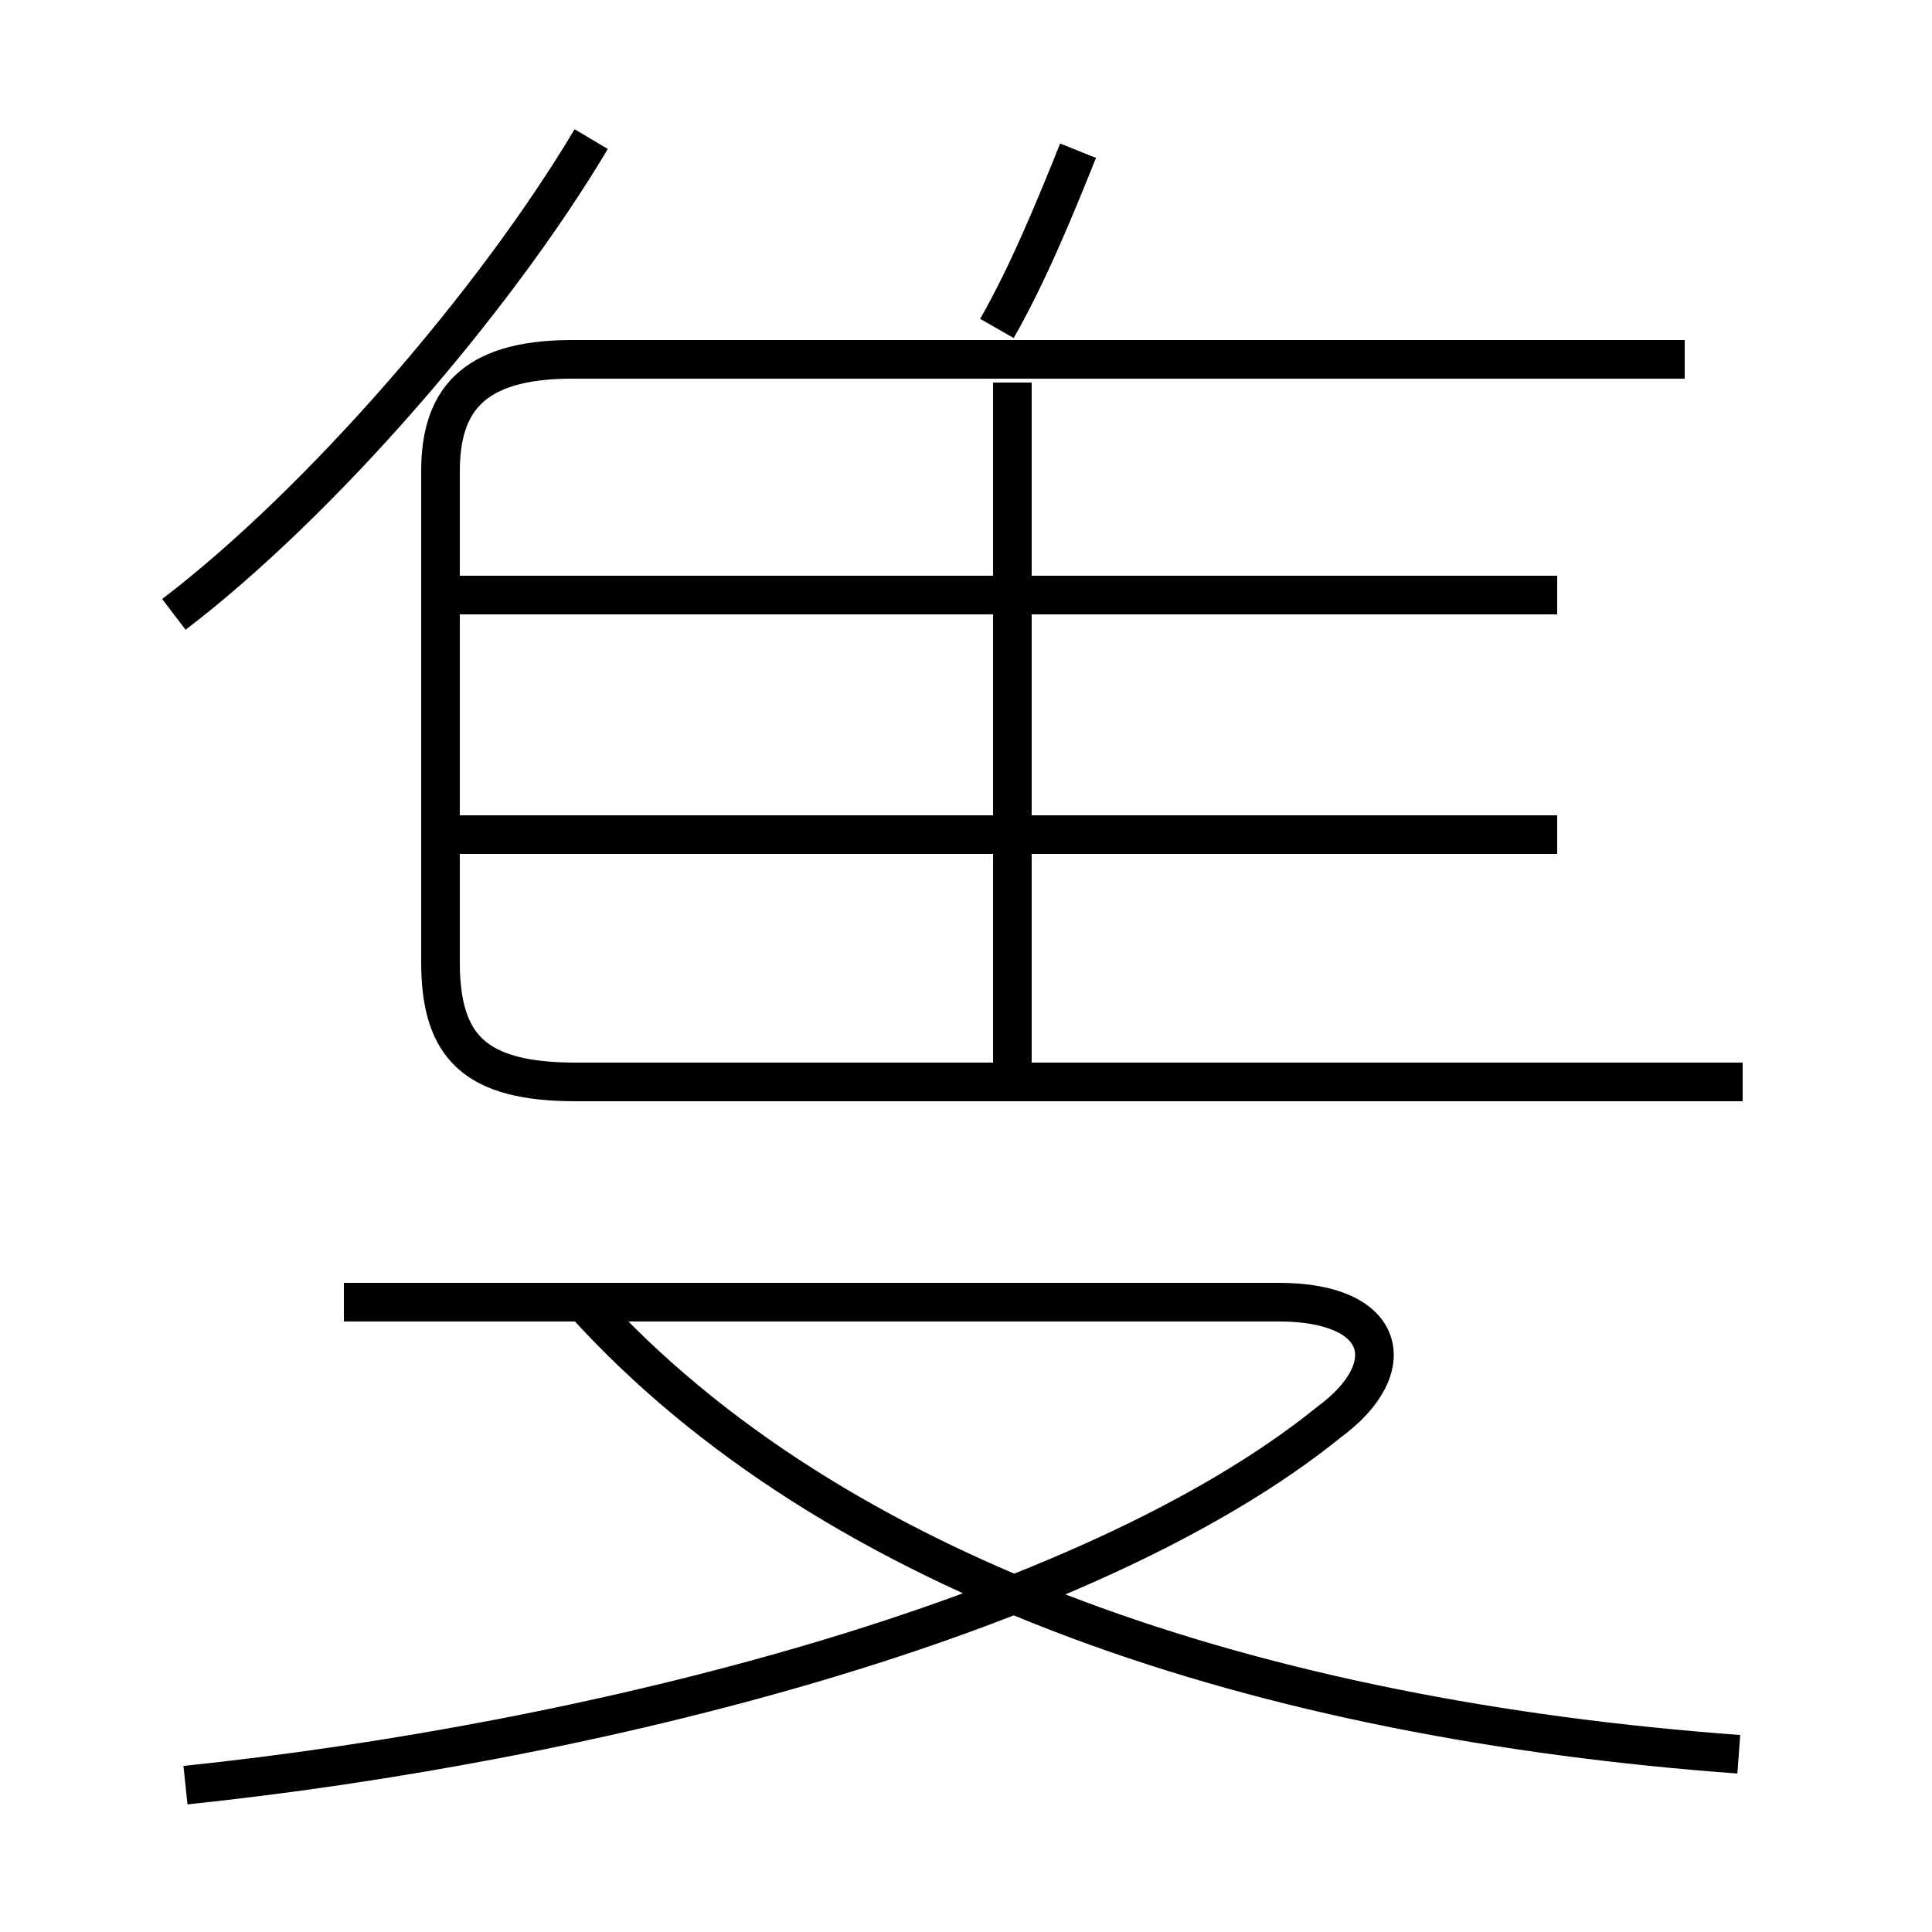 <?xml version='1.0' encoding='utf8'?>
<svg viewBox="0.0 -6.0 50.0 50.0" version="1.1" xmlns="http://www.w3.org/2000/svg">
<rect x="0.0" y="-6.0" width="50.0" height="50.0" fill="#808080" stroke="none"/>
<rect x="-1000" y="-1000" width="2000" height="2000" stroke="white" fill="white"/>
<g style="fill:white;stroke:#000000;  stroke-width:1">
<path d="M 45.1 -16.0 L 14.9 -16.0 C 12.3 -16.0 11.4 -16.9 11.4 -19.1 L 11.4 -31.8 C 11.4 -33.6 12.2 -34.7 14.8 -34.7 L 43.6 -34.7 M 4.8 2.2 C 15.3 1.1 28.1 -2.1 34.4 -7.2 C 36.3 -8.6 35.9 -10.3 33.1 -10.3 L 8.9 -10.3 M 45.0 1.4 C 32.7 0.5 21.6 -3.1 15.1 -10.3 M 4.5 -28.1 C 8.3 -31.0 12.8 -36.2 15.3 -40.4 M 40.3 -22.4 L 11.8 -22.4 M 26.2 -16.1 L 26.2 -34.1 M 40.3 -28.6 L 11.8 -28.6 M 25.8 -35.5 C 26.6 -36.9 27.3 -38.6 27.9 -40.1" transform="translate(0.0 38.0)" />
</g>
</svg>
